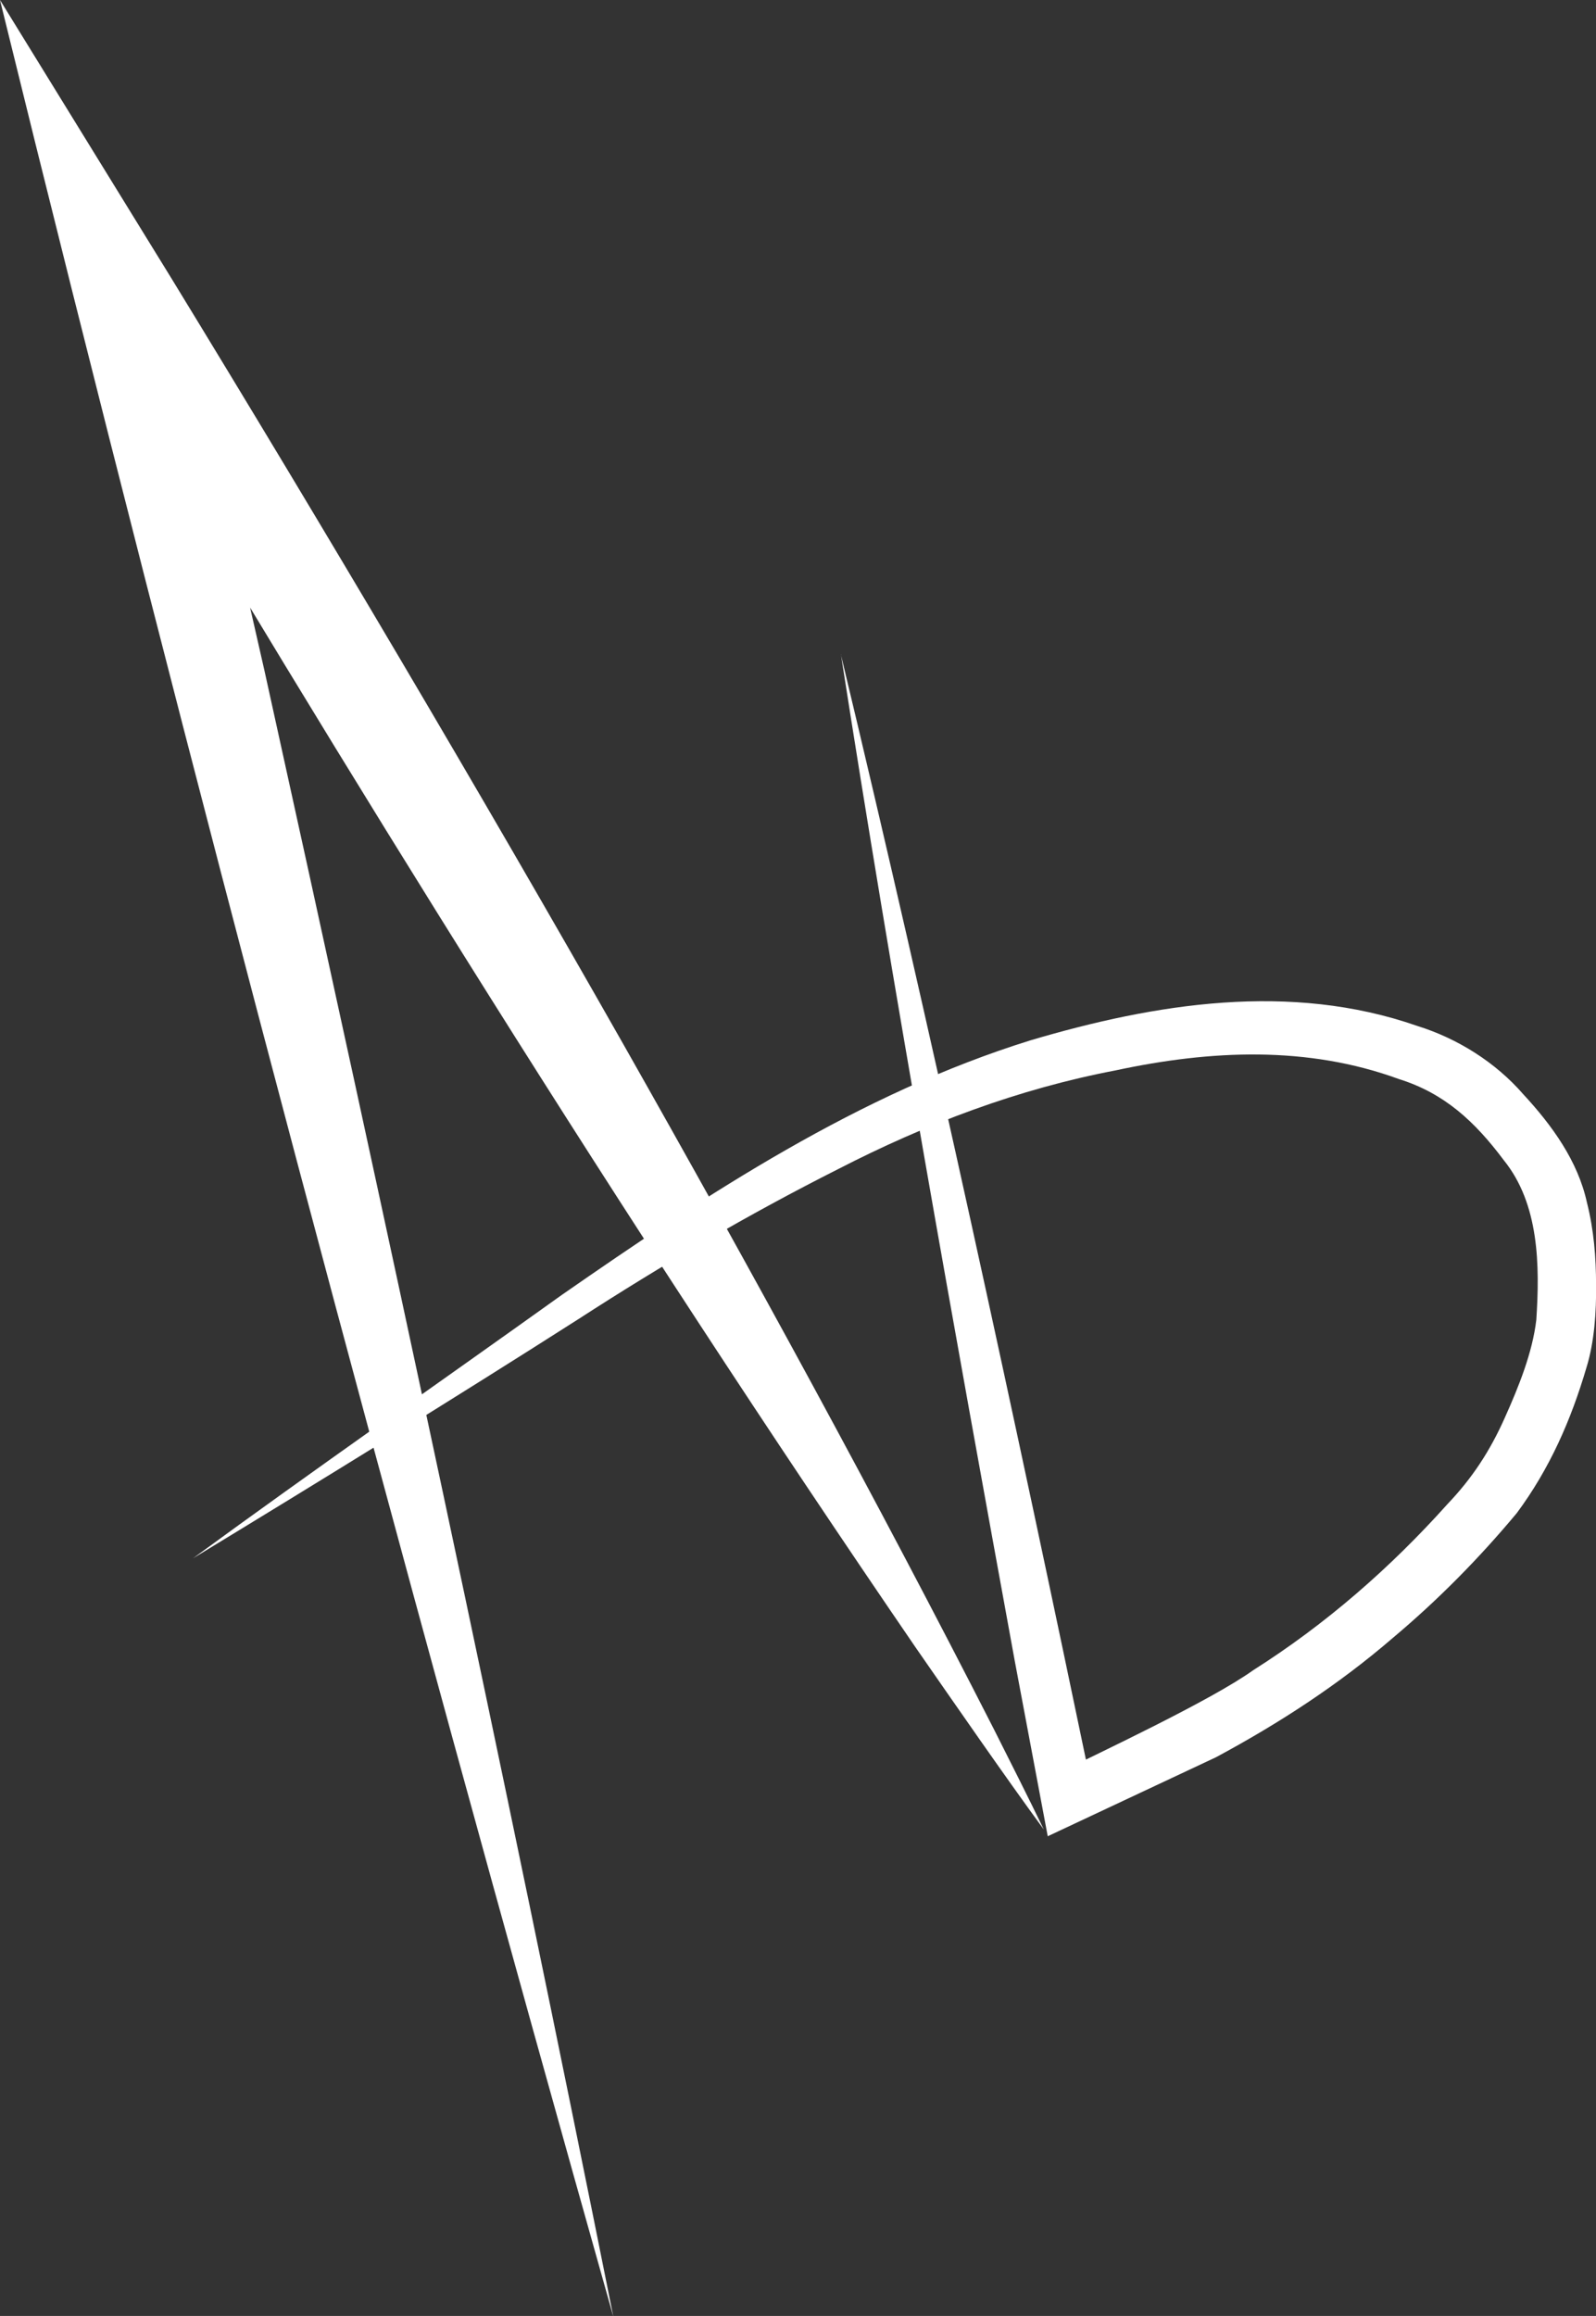 <?xml version="1.0" encoding="UTF-8"?>
<svg id="Layer_1" data-name="Layer 1" xmlns="http://www.w3.org/2000/svg" viewBox="0 0 231.54 335.82">
  <rect x="0" y="0" width="231.54" height="335.82" fill="#333333" stroke="none"/>
  <defs>
    <style>
      .cls-1 {
        fill: #fff;
        stroke-width: 0px;
      }
    </style>
  </defs>
  <path class="cls-1" d="m121.98,94.87c13.01,54.17,25.2,110.53,36.57,165.1,0,0-5.38-2.69-5.38-2.69,6.86-3.39,22.55-10.74,28.63-15.09,10.51-6.65,19.9-14.84,28.2-24.1,3.55-3.72,6.16-7.67,8.33-12.56,2.01-4.48,3.99-9.4,4.55-14.14.52-7.92.42-16.81-4.72-23.16-4.22-5.64-8.64-9.71-15.2-11.76-13.29-4.86-27.31-4.22-41.12-1.26-14.11,2.69-27.49,7.74-40.28,14.33-12.93,6.52-25.49,13.87-37.67,21.75-18.4,11.74-37.25,23.34-55.89,34.67,17.61-12.88,35.76-25.5,53.5-38.19,21.15-14.69,43.08-29.17,68-36.92,18.11-5.36,37.7-8.51,56.1-2.09,5.84,1.81,11.37,5.28,15.38,9.9,4.2,4.53,7.94,9.71,9.25,15.73,1.02,4.02,1.31,8.01,1.32,11.88.05,3.92-.25,8.34-1.38,11.98-2.25,7.66-5.35,14.72-10.12,21.15-5.47,6.56-11.42,12.59-17.97,18.09-7.89,6.8-16.47,12.37-25.66,17.31-3.13,1.46-21.68,10.18-24.42,11.46-.53-2.76-4.18-22.29-4.81-25.56-8.75-47.86-17.73-97.77-25.19-145.81h0Z"/>
  <path class="cls-1" d="m88.95,335.82C57.64,224.78,27.52,112.09,0,0c0,0,24.88,40.38,24.88,40.38,22.09,36.12,44.68,74.29,65.57,111.07,18.46,32.57,36.74,65.96,53.77,99.35,2.42,4.81,4.86,9.62,7.21,14.48-5.44-7.41-13.28-18.73-18.62-26.43C90.42,176.92,50.47,112.55,12.28,47.95c0,0,13.45-5.51,13.45-5.51,4.12,17.53,8.63,37.14,12.64,54.82,17.45,79.04,34.7,159.17,50.59,238.56h0Z"/>
</svg>